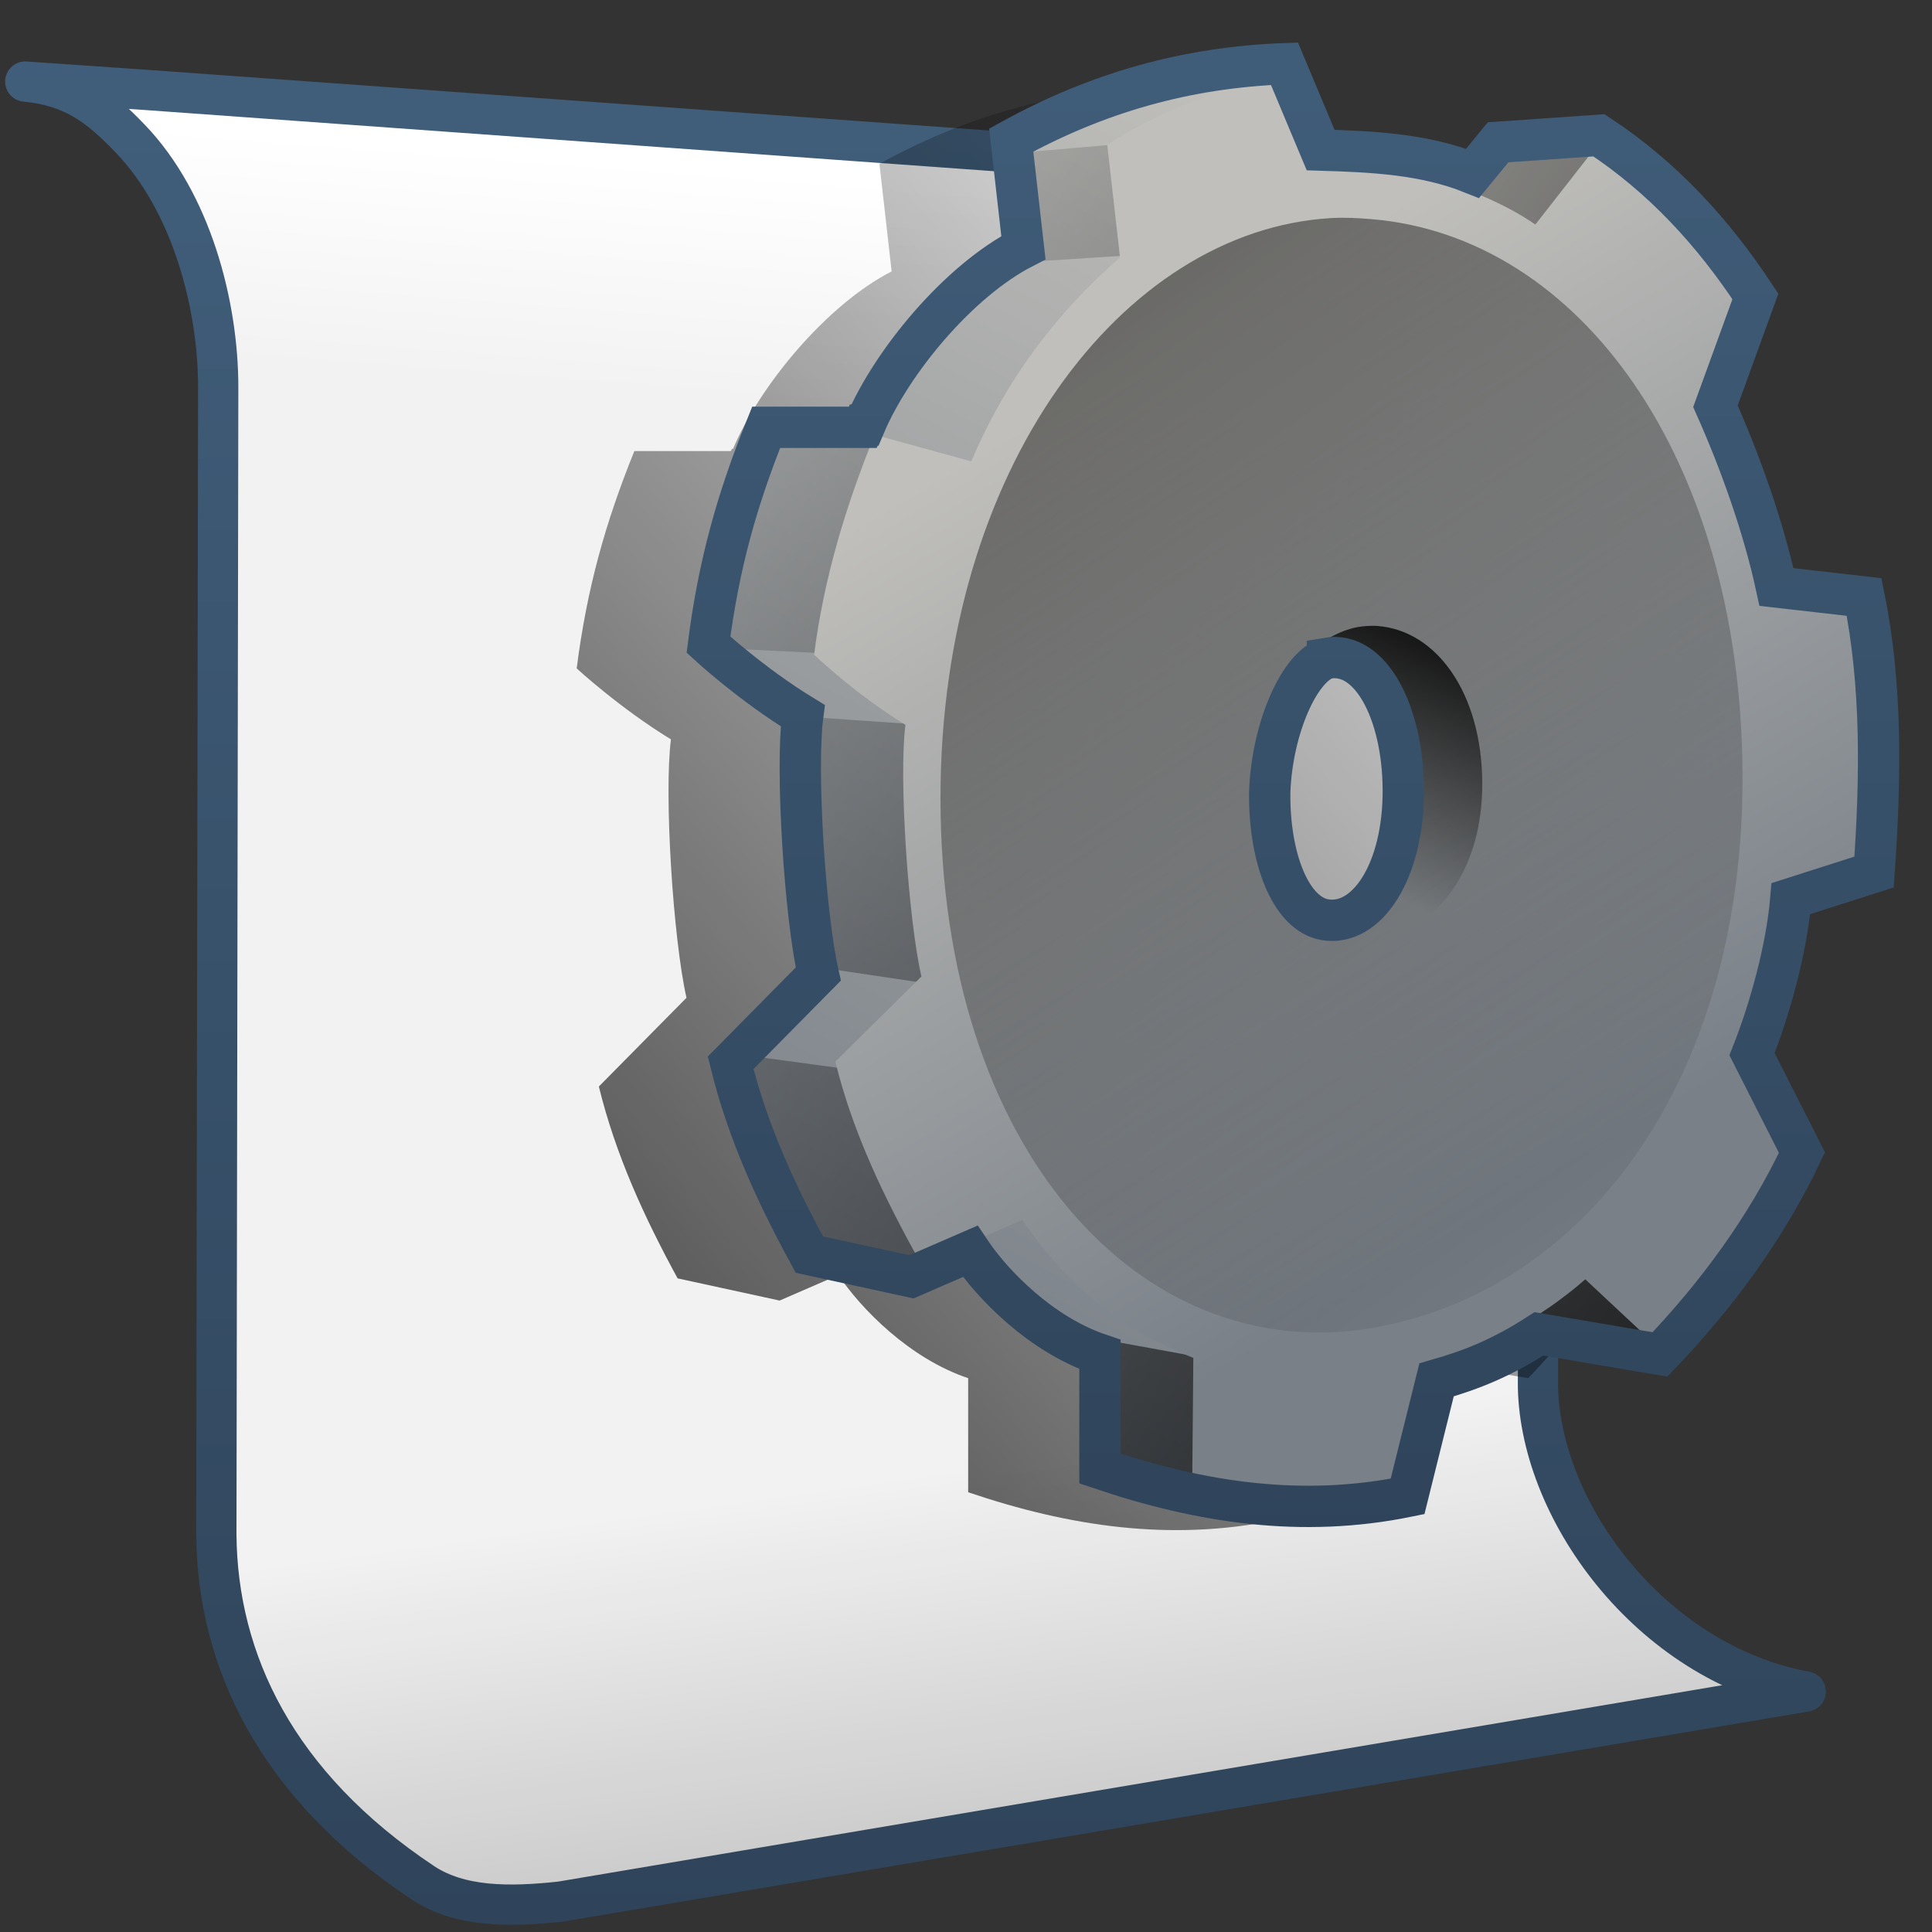 <?xml version="1.0" encoding="UTF-8" standalone="no"?>
<!-- Created with Inkscape (http://www.inkscape.org/) -->

<svg
   xmlns:dc="http://purl.org/dc/elements/1.1/"
   xmlns:cc="http://creativecommons.org/ns#"
   xmlns:rdf="http://www.w3.org/1999/02/22-rdf-syntax-ns#"
   xmlns:svg="http://www.w3.org/2000/svg"
   xmlns="http://www.w3.org/2000/svg"
   xmlns:xlink="http://www.w3.org/1999/xlink"
   xmlns:sodipodi="http://sodipodi.sourceforge.net/DTD/sodipodi-0.dtd"
   xmlns:inkscape="http://www.inkscape.org/namespaces/inkscape"
   version="1.0"
   width="128"
   height="128"
   id="svg2408"
   style="display:inline"
   inkscape:version="0.48.3.1 r9886"
   sodipodi:docname="text-x-makefile.svg">
  <rect width="100%" height="100%" fill="#333333" stroke="none"/>
  <sodipodi:namedview
     pagecolor="#ffffff"
     bordercolor="#666666"
     borderopacity="1"
     objecttolerance="10"
     gridtolerance="10"
     guidetolerance="10"
     inkscape:pageopacity="0"
     inkscape:pageshadow="2"
     inkscape:window-width="1366"
     inkscape:window-height="717"
     id="namedview70"
     showgrid="false"
     inkscape:zoom="2.4583334"
     inkscape:cx="140.4516"
     inkscape:cy="48.610428"
     inkscape:window-x="0"
     inkscape:window-y="0"
     inkscape:window-maximized="1"
     inkscape:current-layer="svg2408"
     showguides="true"
     inkscape:guide-bbox="true" />
  <defs
     id="defs2410">
    <linearGradient
       x1="45.448"
       y1="92.54"
       x2="45.448"
       y2="7.017"
       id="ButtonShadow"
       gradientUnits="userSpaceOnUse"
       gradientTransform="scale(1.006,0.994)">
      <stop
         id="stop3750"
         style="stop-color:#000000;stop-opacity:1"
         offset="0" />
      <stop
         id="stop3752"
         style="stop-color:#000000;stop-opacity:0.588"
         offset="1" />
    </linearGradient>
    <filter
       color-interpolation-filters="sRGB"
       id="filter3174">
      <feGaussianBlur
         id="feGaussianBlur3176"
         stdDeviation="1.71" />
    </filter>
    <linearGradient
       id="linearGradient9863">
      <stop
         style="stop-color:#2f445a;stop-opacity:1;"
         offset="0"
         id="stop9865" />
      <stop
         style="stop-color:#415f7c;stop-opacity:1"
         offset="1"
         id="stop9867" />
    </linearGradient>
    <linearGradient
       id="linearGradient5344">
      <stop
         style="stop-color:#000000;stop-opacity:1;"
         offset="0"
         id="stop5346" />
      <stop
         style="stop-color:#000000;stop-opacity:0;"
         offset="1"
         id="stop5348" />
    </linearGradient>
    <linearGradient
       id="linearGradient5316">
      <stop
         style="stop-color:#c0bfbb;stop-opacity:1;"
         offset="0"
         id="stop5320" />
      <stop
         style="stop-color:#798088;stop-opacity:1;"
         offset="1"
         id="stop5322" />
    </linearGradient>
    <linearGradient
       id="linearGradient5344-9">
      <stop
         style="stop-color:#000000;stop-opacity:1;"
         offset="0"
         id="stop5346-8" />
      <stop
         style="stop-color:#000000;stop-opacity:0;"
         offset="1"
         id="stop5348-7" />
    </linearGradient>
    <linearGradient
       inkscape:collect="always"
       xlink:href="#linearGradient9863-7"
       id="linearGradient48564"
       gradientUnits="userSpaceOnUse"
       gradientTransform="matrix(2.667,0,0,2.667,-2413.838,-1096.622)"
       x1="927.935"
       y1="459.109"
       x2="927.935"
       y2="410.981" />
    <linearGradient
       id="linearGradient9863-7">
      <stop
         style="stop-color:#2f445a;stop-opacity:1;"
         offset="0"
         id="stop9865-5" />
      <stop
         style="stop-color:#415f7c;stop-opacity:1"
         offset="1"
         id="stop9867-7" />
    </linearGradient>
    <linearGradient
       inkscape:collect="always"
       xlink:href="#linearGradient5344-9"
       id="linearGradient48571"
       gradientUnits="userSpaceOnUse"
       gradientTransform="matrix(2.667,0,0,2.667,-1293.838,-1683.122)"
       x1="519.313"
       y1="723.67"
       x2="511.427"
       y2="667.208" />
    <linearGradient
       id="linearGradient26097">
      <stop
         style="stop-color:#000000;stop-opacity:1;"
         offset="0"
         id="stop26099" />
      <stop
         style="stop-color:#000000;stop-opacity:0;"
         offset="1"
         id="stop26101" />
    </linearGradient>
    <linearGradient
       inkscape:collect="always"
       xlink:href="#linearGradient5362"
       id="linearGradient48574"
       gradientUnits="userSpaceOnUse"
       gradientTransform="matrix(2.667,0,0,2.667,-1293.838,-1683.122)"
       x1="504.92"
       y1="635.446"
       x2="504.482"
       y2="641.102" />
    <linearGradient
       id="linearGradient5362">
      <stop
         style="stop-color:#ffffff;stop-opacity:1;"
         offset="0"
         id="stop5364" />
      <stop
         style="stop-color:#ffffff;stop-opacity:0;"
         offset="1"
         id="stop5366" />
    </linearGradient>
    <linearGradient
       inkscape:collect="always"
       xlink:href="#linearGradient9863"
       id="linearGradient3110"
       gradientUnits="userSpaceOnUse"
       gradientTransform="matrix(2.29,0,0,2.29,-1523.691,-1701.202)"
       x1="707.716"
       y1="787.562"
       x2="707.716"
       y2="739.957" />
    <linearGradient
       inkscape:collect="always"
       xlink:href="#linearGradient5344"
       id="linearGradient3113"
       gradientUnits="userSpaceOnUse"
       gradientTransform="matrix(0.523,0,0,0.523,-173.402,-290.268)"
       x1="514.916"
       y1="629.438"
       x2="498.774"
       y2="664.408" />
    <linearGradient
       inkscape:collect="always"
       xlink:href="#linearGradient5344"
       id="linearGradient3116"
       gradientUnits="userSpaceOnUse"
       gradientTransform="matrix(1.85,0,0,1.849,-844.727,-1158.191)"
       x1="465.52"
       y1="596.435"
       x2="519.249"
       y2="672.881" />
    <linearGradient
       inkscape:collect="always"
       xlink:href="#linearGradient5316"
       id="linearGradient3119"
       gradientUnits="userSpaceOnUse"
       gradientTransform="matrix(2.252,0,0,2.252,-1050.313,-2118.177)"
       x1="499.534"
       y1="951.226"
       x2="513.303"
       y2="974.561" />
    <linearGradient
       inkscape:collect="always"
       xlink:href="#linearGradient5344"
       id="linearGradient3122"
       gradientUnits="userSpaceOnUse"
       gradientTransform="matrix(2.252,0,0,2.252,-1050.313,-2118.177)"
       x1="530.973"
       y1="981.501"
       x2="484.828"
       y2="950.862" />
    <linearGradient
       inkscape:collect="always"
       xlink:href="#linearGradient5316"
       id="linearGradient3125"
       gradientUnits="userSpaceOnUse"
       gradientTransform="matrix(2.252,0,0,2.252,-1050.313,-2118.177)"
       x1="507.986"
       y1="945.439"
       x2="490.226"
       y2="979.468" />
    <linearGradient
       inkscape:collect="always"
       xlink:href="#linearGradient26097"
       id="linearGradient3128"
       gradientUnits="userSpaceOnUse"
       x1="-71.937"
       y1="294.385"
       x2="67.977"
       y2="172.758"
       gradientTransform="matrix(0.859,0,0,0.859,63.998,-123.391)" />
    <linearGradient
       inkscape:collect="always"
       xlink:href="#linearGradient26097"
       id="linearGradient3035"
       x1="137.106"
       y1="108.68"
       x2="90.912"
       y2="51.324"
       gradientUnits="userSpaceOnUse" />
  </defs>
  <g
     id="layer2"
     style="display:none"
     transform="translate(0,32)">
    <rect
       width="86"
       height="85"
       rx="6"
       ry="6"
       x="5"
       y="7"
       id="rect3745"
       style="opacity:0.9;fill:url(#ButtonShadow);fill-opacity:1;fill-rule:nonzero;stroke:none;filter:url(#filter3174)" />
  </g>
  <path
     inkscape:connector-curvature="0"
     inkscape:export-ydpi="57.964222"
     inkscape:export-xdpi="57.964222"
     inkscape:export-filename="/home/dafeba/DCV/tallerD/bocetos/08-09-22-hastaahora.png"
     sodipodi:nodetypes="ccccccccc"
     id="path27269"
     d="M 0.791,5.483 C 10.397,6.406 14.464,17.544 14.457,25.849 l -0.124,76.002 c 0.082,9.327 4.949,18.6 17.545,25.363 l 87.757,-14.976 c -10.394,-1.917 -17.825,-12.215 -17.741,-20.587 l 0.209,-62.832 c 0.091,-8.098 -5.222,-16.245 -15.087,-17.12 L 0.791,5.483 z"
     style="fill:#f2f2f2;fill-rule:evenodd;stroke:none;display:inline" />
  <path
     inkscape:connector-curvature="0"
     inkscape:export-ydpi="57.964222"
     inkscape:export-xdpi="57.964222"
     inkscape:export-filename="/home/dafeba/DCV/tallerD/bocetos/08-09-22-hastaahora.png"
     style="fill:url(#linearGradient48574);fill-rule:evenodd;stroke:none;display:inline"
     d="M 0.791,5.483 C 10.397,6.406 14.464,17.544 14.457,25.849 l 87.646,2.97 c 0.091,-8.098 -5.222,-16.245 -15.087,-17.12 L 0.791,5.483 z"
     id="path27271"
     sodipodi:nodetypes="ccccc" />
  <path
     inkscape:connector-curvature="0"
     inkscape:export-ydpi="57.964222"
     inkscape:export-xdpi="57.964222"
     inkscape:export-filename="/home/dafeba/DCV/tallerD/bocetos/08-09-22-hastaahora.png"
     style="fill:url(#linearGradient48571);fill-rule:evenodd;stroke:none;display:inline"
     d="m 14.333,101.851 c 0.082,9.327 4.949,18.6 17.545,25.363 l 87.757,-14.976 c -10.394,-1.917 -17.825,-12.215 -17.741,-20.587 L 14.333,101.851 z"
     id="path27273"
     sodipodi:nodetypes="ccccc" />
  <path
     inkscape:connector-curvature="0"
     sodipodi:nodetypes="cscccccccccc"
     id="path27283"
     d="m 1.675,5.405 c 3.225,0.31 4.942,1.683 6.974,3.802 4.02,4.192 5.813,10.959 5.808,16.475 l -0.124,76.002 c 0.074,8.309 3.944,16.576 13.695,23.063 2.44,1.61 5.686,1.61 9.117,1.238 l 82.49,-13.915 c -10.394,-1.917 -17.825,-12.215 -17.741,-20.587 l 0.209,-62.832 c 0.091,-8.098 -5.222,-16.245 -15.087,-17.12 L 9.831,5.968 l -8.156,-0.563 z"
     style="fill:none;stroke:url(#linearGradient48564);stroke-width:2.667;stroke-linecap:round;stroke-linejoin:round;stroke-miterlimit:4;stroke-opacity:1;stroke-dasharray:none;display:inline"
     inkscape:export-filename="/home/dafeba/DCV/tallerD/bocetos/08-09-22-hastaahora.png"
     inkscape:export-xdpi="57.964222"
     inkscape:export-ydpi="57.964222" />
  <path
     sodipodi:nodetypes="ccccccccccccccccccccccccccccccccccsccc"
     id="path3244"
     d="M 76.367,5.793 C 69.842,6.042 63.968,7.711 58.265,10.853 l 0.808,7.127 c -4.324,2.218 -8.747,7.588 -10.507,11.756 l -0.073,0 c -0.021,0.051 -0.053,0.096 -0.073,0.147 l -6.392,0 c -1.933,4.776 -3.146,9.121 -3.821,14.401 0,0 2.838,2.62 6.245,4.702 -0.466,3.596 0.14,13.188 1.029,17.12 l -5.805,5.878 c 1.113,4.538 3.003,8.649 5.217,12.711 l 6.76,1.47 3.894,-1.69 c 1.475,2.203 4.691,5.523 8.597,6.833 l 0,7.558 c 6.7,2.269 13.391,3.275 20.38,1.847 l 1.92,-7.72 c 2.433,-0.696 4.375,-1.497 6.786,-3.049 l 8.018,1.363 c 3.662,-3.831 6.999,-8.285 9.405,-13.372 l -3.306,-6.521 c 1.165,-2.935 2.291,-6.957 2.572,-10.305 l 5.511,-1.763 c 0.436,-6.134 0.537,-12.339 -0.661,-18.222 l -5.805,-0.661 c -0.879,-4.056 -2.407,-8.298 -4.041,-11.976 l 2.645,-7.274 c -2.797,-4.263 -6.184,-7.924 -10.365,-10.677 l -6.681,0.464 -1.69,2.057 C 85.627,11.769 82.19,11.619 78.764,11.514 L 76.367,5.793 z m 2.847,39.384 c 2.855,-0.492 4.996,3.579 5.026,8.701 0.032,5.429 -2.418,9.095 -5.196,8.627 -2.261,-0.393 -3.705,-4.062 -3.654,-8.448 0.156,-4.337 2.035,-8.403 3.824,-8.879 z"
     style="fill:url(#linearGradient3128);stroke:none;display:inline"
     inkscape:connector-curvature="0" />
  <path
     inkscape:connector-curvature="0"
     style="fill:url(#linearGradient3125);fill-rule:evenodd;stroke:none;display:inline"
     d="m 84.901,5.231 -5.701,0.563 C 75.11,6.189 70.244,8.569 67.518,10.369 l 0.774,6.968 c -4.26,2.185 -8.675,7.535 -10.346,11.613 l -6.264,0 c -1.883,4.651 -3.073,8.864 -3.73,14.005 0,0 2.734,2.547 6.053,4.575 -0.454,3.501 0.19,12.851 1.056,16.68 l -5.701,5.701 c 1.083,4.42 2.982,8.431 5.138,12.387 l 6.545,1.408 3.73,-1.759 c 1.4,2.141 4.575,5.528 8.445,6.827 l 0,7.601 5.771,1.478 c 2.716,0.455 5.246,0.388 7.953,-0.352 l 1.619,-7.39 c 3.514,-1.005 7.423,-3.09 10.486,-5.771 l 3.167,3.167 7.108,1.267 c 2.933,-4.012 6.173,-8.066 8.516,-13.02 l -8.516,-6.686 c 0.49,-1.235 0.932,-2.701 1.337,-4.223 0.532,-1.999 0.971,-4.061 1.126,-5.912 l 5.419,-1.759 c 0.424,-5.974 0.463,-12.007 -0.704,-17.736 l -5.63,-0.704 c -0.856,-3.95 -2.349,-8.101 -3.941,-11.683 l 5.419,-10.135 c -1.822,-2.505 -5.365,-5.862 -6.827,-6.827 l -6.616,0.422 -1.83,2.182 C 94.894,11.195 90.183,11.143 87.435,11.072 86.456,9.805 85.583,6.607 84.901,5.231 z M 87.576,42.743 c 2.78,-0.479 6.235,4.02 6.264,9.009 0.031,5.287 -3.572,9.43 -6.475,9.712 -1.759,-0.826 -4.152,-3.85 -4.152,-9.009 0,-5.202 2.279,-8.726 3.8,-9.572 0.178,-0.078 0.378,-0.109 0.563,-0.141 z"
     id="path8148" />
  <path
     inkscape:connector-curvature="0"
     style="fill:url(#linearGradient3122);fill-rule:evenodd;stroke:none;display:inline"
     d="M 84.901,5.231 79.693,9.073 67.518,10.116 l 0.774,7.221 16.398,-1.056 c 3.473,3.519 -2.825,17.701 -3.66,18.58 l -23.084,-5.912 -6.264,0 c -1.883,4.651 -3.073,8.864 -3.73,14.005 l 14.217,0.704 c 2.153,0.483 7.782,4.971 5.138,4.786 L 54.005,47.529 c -0.454,3.501 0.19,12.851 1.056,16.68 L 74.485,67.094 65.899,72.161 49.36,69.909 c 1.083,4.42 2.982,8.431 5.138,12.387 l 6.545,1.408 16.258,-7.46 c 0.654,1 8.403,12.104 7.108,14.568 l -11.19,-2.041 0,7.601 5.771,1.478 c 2.716,0.455 5.246,0.388 7.953,-0.352 l 1.619,-7.39 c 3.514,-1.005 7.423,-3.09 10.486,-5.771 l 3.167,3.167 7.108,1.267 c 2.933,-4.012 6.173,-8.066 8.516,-13.02 l -8.516,-6.686 c 0.49,-1.235 0.932,-2.701 1.337,-4.223 0.532,-1.999 0.971,-4.061 1.126,-5.912 l 5.419,-1.759 c 0.424,-5.974 0.463,-12.007 -0.704,-17.736 l -5.63,-0.704 c -0.856,-3.95 -2.349,-8.101 -3.941,-11.683 l 5.419,-10.135 c -1.822,-2.505 -5.365,-5.862 -6.827,-6.827 l -6.616,0.422 -1.83,2.182 C 94.894,11.195 90.183,11.143 87.435,11.072 86.456,9.805 85.583,6.607 84.901,5.231 z M 87.576,42.743 c 2.78,-0.479 6.235,4.02 6.264,9.009 0.031,5.287 -3.572,9.43 -6.475,9.712 -1.759,-0.826 -4.152,-3.85 -4.152,-9.009 0,-5.202 2.279,-8.726 3.8,-9.572 0.178,-0.078 0.378,-0.109 0.563,-0.141 z"
     id="path8156"
     sodipodi:nodetypes="ccccccccccccccccccccccccccccccsccccccccccccscssc" />
  <path
     inkscape:connector-curvature="0"
     style="fill:url(#linearGradient3119);fill-rule:evenodd;stroke:none;display:inline"
     d="M 85.042,5.161 C 80.951,5.556 76.086,7.795 73.359,9.594 l 0.845,7.46 c -4.16,3.628 -7.536,8.042 -9.853,13.513 l -6.404,-1.759 c -1.883,4.651 -3.355,9.427 -4.012,14.568 0,0 2.734,2.617 6.053,4.645 -0.454,3.501 0.19,12.851 1.056,16.68 l -5.701,5.63 c 1.177,4.801 3.31,9.161 5.701,13.442 l 6.686,-2.956 c 3.101,4.587 6.827,7.358 11.331,9.149 l -0.07,7.882 c 4.104,1.034 9.234,1.355 13.935,0.07 l 1.619,-7.39 C 98.058,89.525 101.967,87.44 105.03,84.759 l 4.293,4.012 c 3.566,-3.731 6.807,-8.066 9.149,-13.02 l -3.167,-6.193 c 1.134,-2.858 2.19,-6.945 2.463,-10.205 l 5.419,-1.759 c 0.424,-5.974 0.463,-12.007 -0.704,-17.736 l -5.63,-0.633 c -0.856,-3.95 -2.349,-8.101 -3.941,-11.683 l 2.604,-7.038 c -2.724,-4.151 -5.922,-7.806 -9.994,-10.486 l -3.8,4.856 C 98.053,12.358 92.015,10.555 87.506,11.213 L 85.042,5.16 z M 87.576,42.743 c 2.78,-0.479 6.235,4.02 6.264,9.009 0.031,5.287 -3.572,9.43 -6.475,9.712 -1.759,-0.826 -4.152,-3.85 -4.152,-9.009 0,-5.202 2.279,-8.726 3.8,-9.572 0.178,-0.078 0.378,-0.109 0.563,-0.141 z"
     id="path8119" />
  <path
     inkscape:connector-curvature="0"
     style="fill:url(#linearGradient3116);fill-opacity:1;stroke:none;display:inline"
     d="m 88.139,14.451 c -13.766,0.844 -25.829,16.56 -25.829,38.427 0,23.241 13.206,37.645 28.504,35.119 C 104.783,85.69 115.608,71.765 115.446,51.118 115.282,30.308 104.646,15.674 90.884,14.521 89.954,14.443 89.057,14.394 88.139,14.451 z M 87.576,42.743 c 2.78,-0.479 6.235,4.02 6.264,9.009 0.031,5.287 -3.572,9.43 -6.475,9.712 -1.759,-0.826 -4.152,-3.85 -4.152,-9.009 0,-5.202 2.279,-8.726 3.8,-9.572 0.178,-0.078 0.378,-0.109 0.563,-0.141 z"
     id="path7329" />
  <path
     inkscape:connector-curvature="0"
     style="fill:url(#linearGradient3113);fill-opacity:1;stroke:none;display:inline"
     d="m 90.532,41.476 c -1.201,0.074 -2.354,0.608 -3.378,1.408 2.833,-1.052 6.655,3.625 6.686,8.868 0.031,5.287 -3.572,9.43 -6.475,9.712 1.178,0.706 2.46,1.007 3.871,0.774 3.952,-0.653 7.013,-4.575 6.968,-10.416 -0.046,-5.887 -3.004,-10.02 -6.897,-10.346 -0.263,-0.023 -0.515,-0.016 -0.774,0 z m -7.038,7.742 c -0.076,0.371 -0.092,0.736 -0.141,1.126 0.05,-0.388 0.068,-0.764 0.141,-1.126 z m -0.141,5.067 c 0.055,0.439 0.121,0.858 0.211,1.267 -0.083,-0.395 -0.16,-0.834 -0.211,-1.267 z"
     id="path8113" />
  <path
     inkscape:connector-curvature="0"
     style="fill:none;stroke:url(#linearGradient3110);stroke-width:2.738;stroke-linecap:butt;stroke-linejoin:miter;stroke-miterlimit:4;stroke-opacity:1;stroke-dasharray:none;display:inline"
     d="m 85.099,4.221 c -6.525,0.249 -12.4,1.918 -18.103,5.06 l 0.808,7.127 c -4.324,2.218 -8.747,7.588 -10.507,11.756 l -0.073,0 c -0.021,0.051 -0.053,0.096 -0.073,0.147 l -6.392,0 c -1.933,4.776 -3.146,9.121 -3.821,14.401 0,0 2.838,2.62 6.245,4.702 -0.466,3.596 0.14,13.188 1.029,17.12 l -5.805,5.878 c 1.113,4.538 3.003,8.649 5.217,12.711 l 6.76,1.47 3.894,-1.69 c 1.475,2.203 4.691,5.523 8.597,6.833 l 0,7.558 c 6.7,2.269 13.391,3.275 20.38,1.847 l 1.92,-7.72 c 2.433,-0.696 4.375,-1.497 6.786,-3.049 l 8.018,1.363 c 3.662,-3.831 6.999,-8.285 9.405,-13.372 l -3.306,-6.521 c 1.165,-2.935 2.291,-6.957 2.572,-10.305 l 5.511,-1.763 c 0.436,-6.134 0.537,-12.339 -0.661,-18.222 l -5.805,-0.661 c -0.879,-4.056 -2.407,-8.298 -4.041,-11.976 l 2.645,-7.274 c -2.797,-4.263 -6.184,-7.924 -10.365,-10.677 L 99.252,9.428 97.562,11.485 C 94.359,10.197 90.922,10.047 87.496,9.942 L 85.099,4.221 z m 2.847,39.384 c 2.855,-0.492 4.996,3.579 5.026,8.701 0.032,5.429 -2.418,9.095 -5.196,8.627 -2.261,-0.393 -3.705,-4.062 -3.654,-8.448 0.156,-4.337 2.035,-8.403 3.824,-8.879 z"
     id="path9096"
     sodipodi:nodetypes="ccccccccccccccccccccccccccccccccccsccc" />
</svg>

